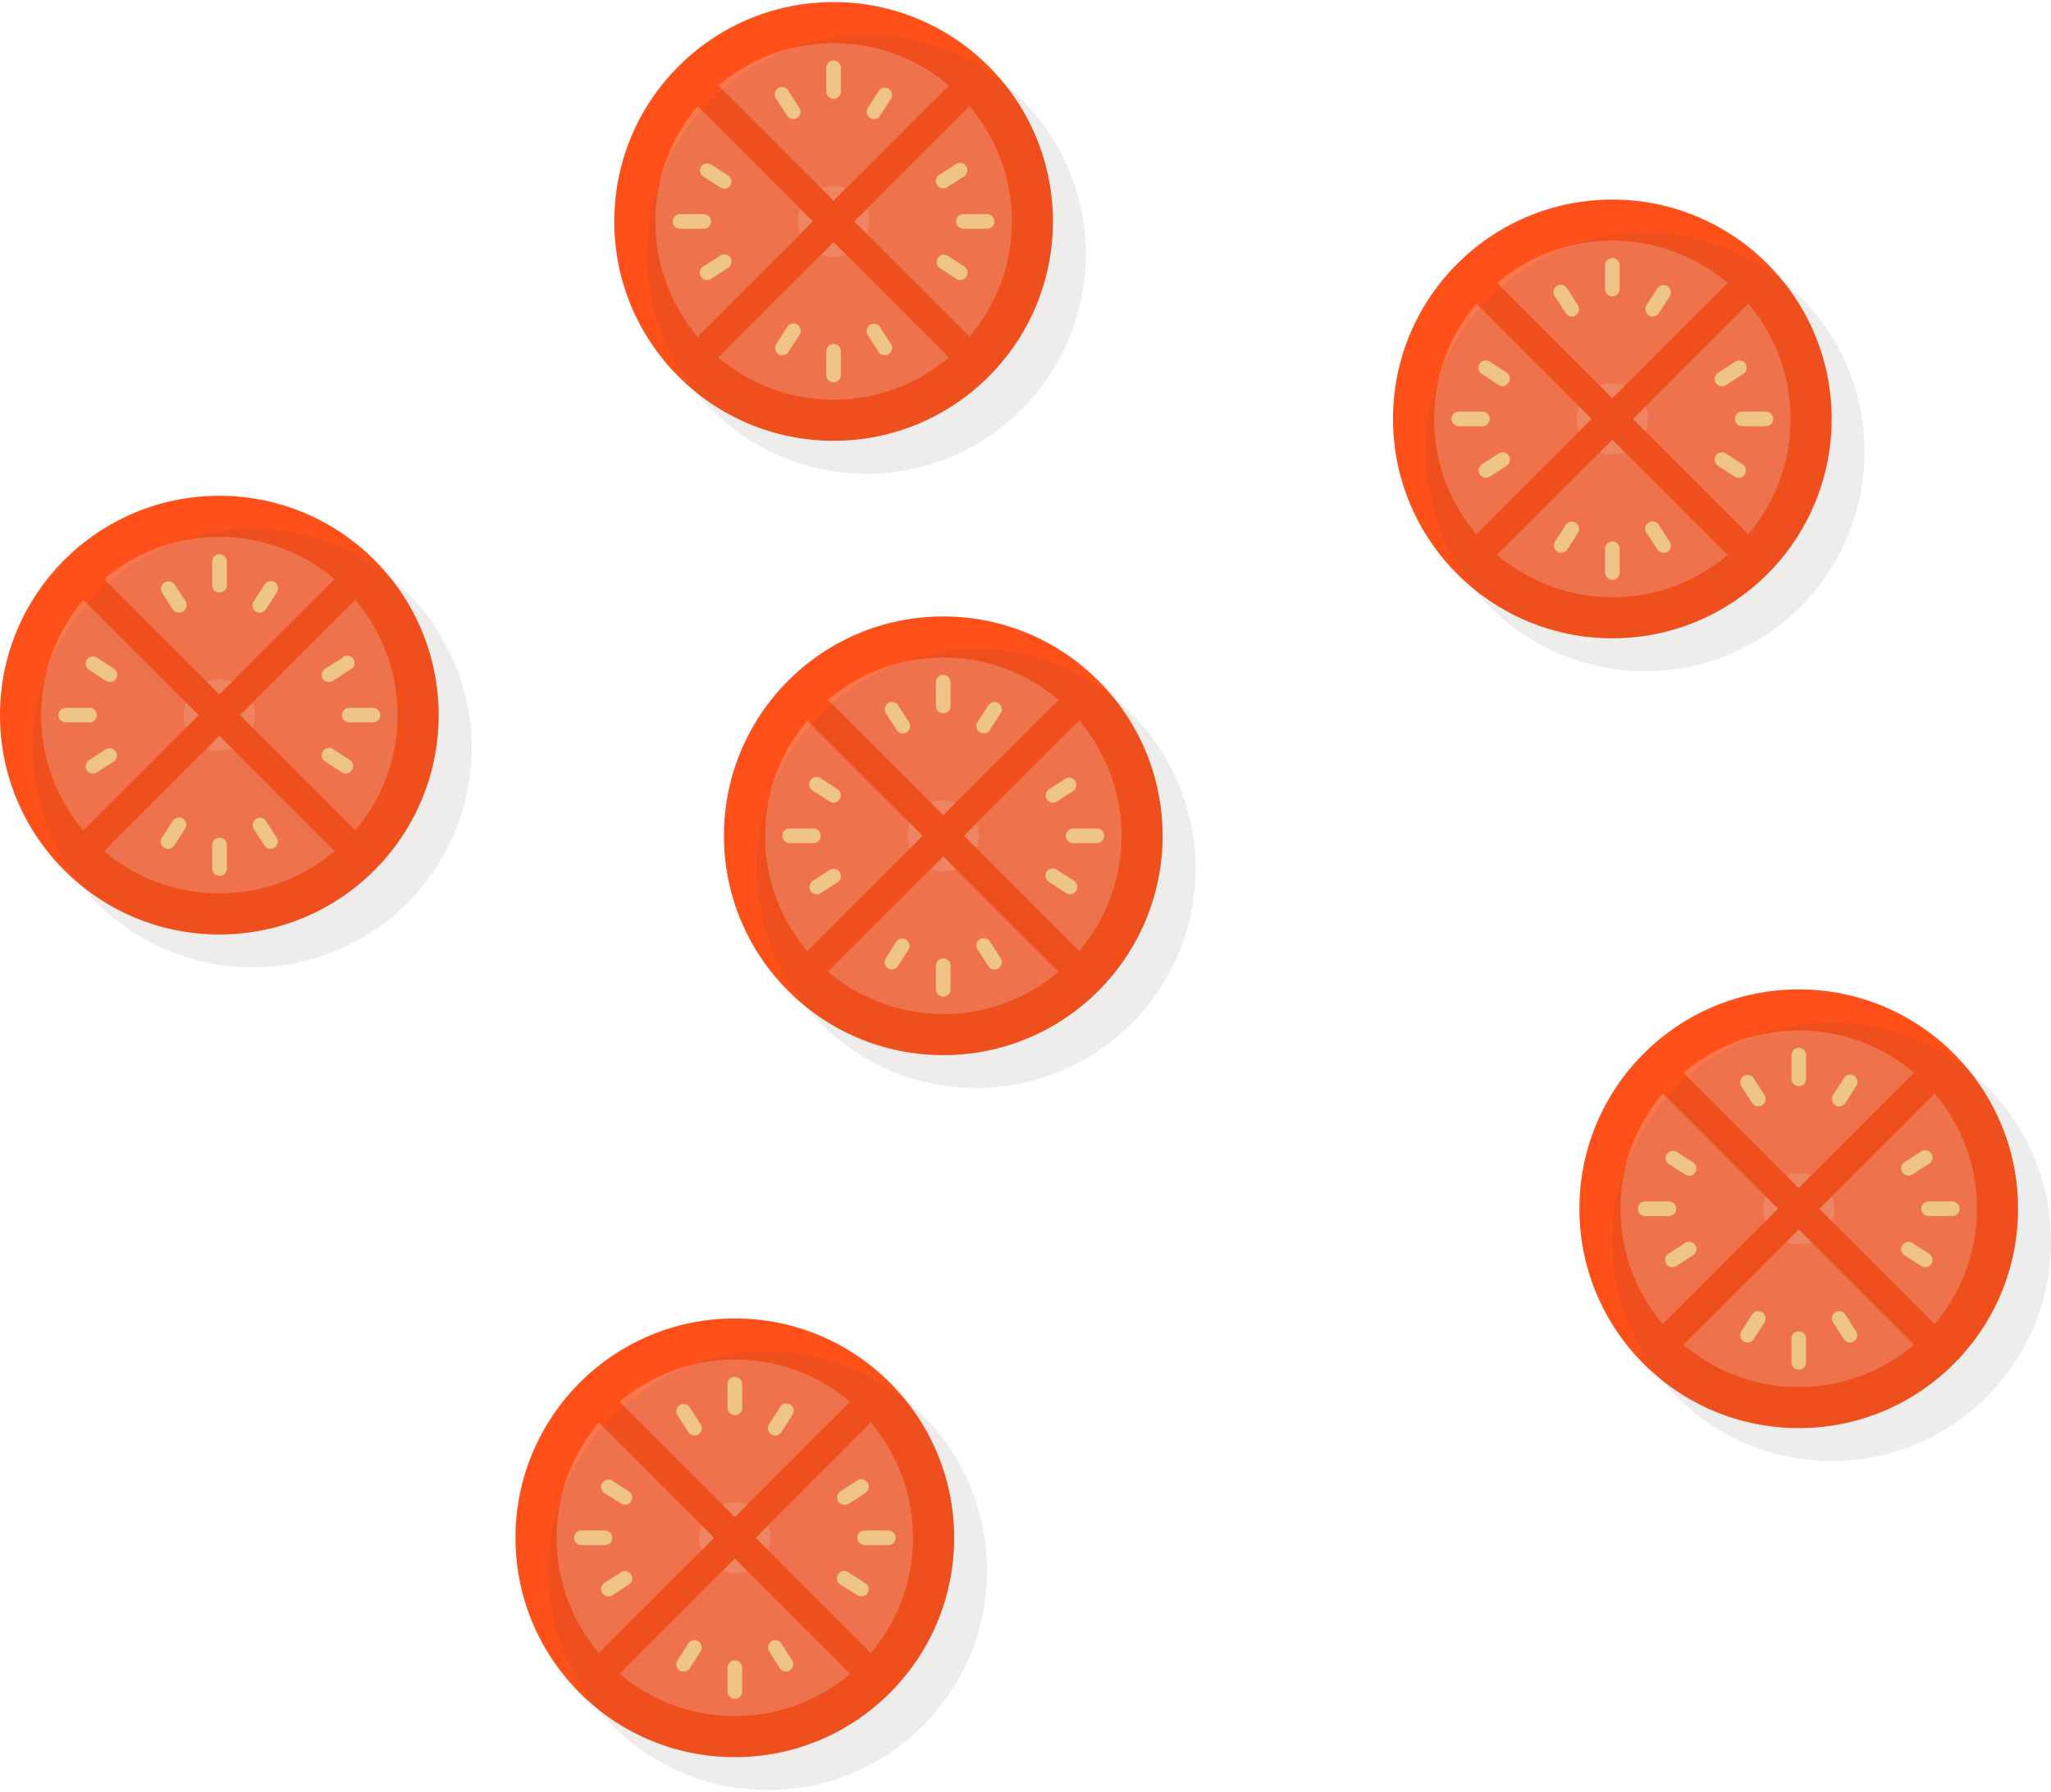 <svg xmlns="http://www.w3.org/2000/svg" viewBox="0 0 224.24 195.46" width="223px" height="194.83px"><defs><style>.cls-1{fill:#ff501a;}.cls-2{fill:#ff774d;}.cls-3{fill:#ff8b66;}.cls-4{fill:#ffd28f;}.cls-5{opacity:0.1;}.cls-6{fill:#534741;}</style></defs><title>tomatoes</title><g id="Layer_2" data-name="Layer 2"><g id="Ingredients"><g id="Tomatoes"><circle class="cls-1" cx="176.28" cy="45.57" r="23.98"/><circle class="cls-2" cx="176.28" cy="45.57" r="19.49"/><circle class="cls-3" cx="176.28" cy="45.57" r="3.9"/><polygon class="cls-1" points="192.92 31.19 190.66 28.93 176.28 43.31 161.9 28.93 159.64 31.19 174.02 45.57 159.64 59.95 161.9 62.21 176.28 47.83 190.66 62.21 192.92 59.95 178.54 45.57 192.92 31.19"/><path class="cls-4" d="M176.28,32.17a.8.8,0,0,1-.8-.8V28.78a.8.8,0,0,1,1.6,0v2.59A.8.8,0,0,1,176.28,32.17Z"/><path class="cls-4" d="M180.69,34.38a.83.83,0,0,1-.43-.13.81.81,0,0,1-.24-1.11l1.18-1.83a.8.8,0,0,1,1.35.87L181.37,34A.82.82,0,0,1,180.69,34.38Z"/><path class="cls-4" d="M171.86,34.38a.79.79,0,0,1-.67-.37L170,32.18a.8.8,0,1,1,1.34-.87l1.18,1.83a.81.81,0,0,1-.24,1.11A.83.83,0,0,1,171.86,34.38Z"/><path class="cls-4" d="M176.28,63.16a.8.8,0,0,1-.8-.8V59.77a.8.8,0,0,1,1.6,0v2.59A.8.8,0,0,1,176.28,63.16Z"/><path class="cls-4" d="M181.87,60.19a.79.79,0,0,1-.67-.37L180,58a.8.8,0,0,1,1.35-.86L182.55,59a.8.8,0,0,1-.68,1.23Z"/><path class="cls-4" d="M170.68,60.19a.75.75,0,0,1-.43-.13A.79.79,0,0,1,170,59l1.18-1.83a.79.79,0,0,1,1.1-.24.79.79,0,0,1,.24,1.1l-1.18,1.83A.79.79,0,0,1,170.68,60.19Z"/><path class="cls-4" d="M162.08,46.37h-2.59a.8.8,0,1,1,0-1.6h2.59a.8.8,0,1,1,0,1.6Z"/><path class="cls-4" d="M164.28,42a.8.8,0,0,1-.43-.13L162,40.64a.79.79,0,0,1-.24-1.1.81.81,0,0,1,1.11-.24l1.83,1.18a.8.8,0,0,1,.24,1.11A.82.82,0,0,1,164.28,42Z"/><path class="cls-4" d="M162.46,52a.82.82,0,0,1-.68-.36.81.81,0,0,1,.24-1.11l1.83-1.18a.8.8,0,1,1,.87,1.35l-1.83,1.18A.88.88,0,0,1,162.46,52Z"/><path class="cls-4" d="M193.07,46.37h-2.59a.8.8,0,0,1,0-1.6h2.59a.8.8,0,0,1,0,1.6Z"/><path class="cls-4" d="M188.27,42a.8.8,0,0,1-.67-.36.8.8,0,0,1,.24-1.11l1.83-1.18a.8.8,0,1,1,.86,1.34l-1.83,1.18A.75.75,0,0,1,188.27,42Z"/><path class="cls-4" d="M190.1,52a.82.82,0,0,1-.43-.12l-1.83-1.18a.8.8,0,0,1,.86-1.35l1.83,1.18A.8.8,0,0,1,190.1,52Z"/><g class="cls-5"><circle class="cls-6" cx="179.87" cy="49.17" r="23.98"/><circle class="cls-6" cx="179.87" cy="49.17" r="19.49"/><circle class="cls-6" cx="179.87" cy="49.17" r="3.9"/><polygon class="cls-6" points="196.51 34.79 194.25 32.52 179.87 46.91 165.5 32.52 163.23 34.79 177.61 49.17 163.23 63.55 165.5 65.81 179.87 51.43 194.25 65.81 196.51 63.55 182.13 49.17 196.51 34.79"/><path class="cls-6" d="M179.87,35.76a.79.79,0,0,1-.8-.79V32.38a.8.8,0,1,1,1.6,0V35A.79.79,0,0,1,179.87,35.76Z"/><path class="cls-6" d="M184.29,38a.82.82,0,0,1-.43-.12.81.81,0,0,1-.24-1.11l1.18-1.83a.8.8,0,1,1,1.34.87L185,37.61A.8.8,0,0,1,184.29,38Z"/><path class="cls-6" d="M175.46,38a.8.8,0,0,1-.67-.36l-1.18-1.83a.8.8,0,1,1,1.34-.87l1.18,1.83a.81.81,0,0,1-.24,1.11A.82.82,0,0,1,175.46,38Z"/><path class="cls-6" d="M179.87,66.75a.8.8,0,0,1-.8-.8V63.37a.8.8,0,0,1,1.6,0V66A.79.79,0,0,1,179.87,66.75Z"/><path class="cls-6" d="M185.47,63.79a.79.79,0,0,1-.67-.37l-1.18-1.83a.8.8,0,0,1,1.34-.87l1.18,1.83a.8.8,0,0,1-.24,1.11A.75.75,0,0,1,185.47,63.79Z"/><path class="cls-6" d="M174.28,63.79a.75.75,0,0,1-.43-.13.8.8,0,0,1-.24-1.11l1.18-1.83a.8.8,0,0,1,1.34.87L175,63.42A.79.79,0,0,1,174.28,63.79Z"/><path class="cls-6" d="M165.67,50h-2.58a.8.8,0,1,1,0-1.6h2.58a.8.8,0,1,1,0,1.6Z"/><path class="cls-6" d="M167.88,45.55a.75.75,0,0,1-.43-.13l-1.83-1.18a.8.8,0,1,1,.87-1.34l1.83,1.18a.8.8,0,0,1-.44,1.47Z"/><path class="cls-6" d="M166.05,55.56a.8.8,0,0,1-.43-1.47l1.83-1.18a.8.8,0,0,1,.87,1.34l-1.83,1.18A.8.8,0,0,1,166.05,55.56Z"/><path class="cls-6" d="M196.66,50h-2.59a.8.8,0,0,1,0-1.6h2.59a.8.8,0,0,1,0,1.6Z"/><path class="cls-6" d="M191.87,45.55a.81.81,0,0,1-.68-.37.79.79,0,0,1,.24-1.1l1.83-1.18a.8.8,0,1,1,.87,1.34l-1.83,1.18A.75.75,0,0,1,191.87,45.55Z"/><path class="cls-6" d="M193.7,55.56a.8.8,0,0,1-.44-.13l-1.83-1.18a.79.79,0,0,1-.24-1.1.81.81,0,0,1,1.11-.24l1.83,1.18a.8.8,0,0,1-.43,1.47Z"/></g><circle class="cls-1" cx="23.98" cy="77.95" r="23.98"/><circle class="cls-2" cx="23.98" cy="77.95" r="19.49"/><circle class="cls-3" cx="23.98" cy="77.95" r="3.9"/><polygon class="cls-1" points="40.62 63.57 38.36 61.3 23.98 75.69 9.6 61.3 7.34 63.57 21.72 77.95 7.34 92.33 9.6 94.59 23.98 80.21 38.36 94.59 40.62 92.33 26.24 77.95 40.62 63.57"/><path class="cls-4" d="M24,64.54a.79.79,0,0,1-.8-.79V61.16a.8.8,0,0,1,1.6,0v2.59A.79.79,0,0,1,24,64.54Z"/><path class="cls-4" d="M28.4,66.75a.82.82,0,0,1-.43-.12.81.81,0,0,1-.24-1.11l1.18-1.83a.8.8,0,1,1,1.34.87l-1.18,1.83A.8.8,0,0,1,28.4,66.75Z"/><path class="cls-4" d="M19.57,66.75a.84.84,0,0,1-.68-.36l-1.18-1.83A.82.82,0,0,1,18,63.45a.81.81,0,0,1,1.11.24l1.18,1.83A.81.81,0,0,1,20,66.63.82.82,0,0,1,19.57,66.75Z"/><path class="cls-4" d="M24,95.53a.8.8,0,0,1-.8-.8V92.15a.8.8,0,0,1,1.6,0v2.58A.79.79,0,0,1,24,95.53Z"/><path class="cls-4" d="M29.58,92.57a.79.79,0,0,1-.67-.37l-1.18-1.83a.8.8,0,0,1,1.34-.87l1.18,1.83A.8.8,0,0,1,30,92.44.75.75,0,0,1,29.58,92.57Z"/><path class="cls-4" d="M18.39,92.57a.8.8,0,0,1-.44-.13.81.81,0,0,1-.24-1.11l1.18-1.83A.8.8,0,0,1,20,89.27a.79.79,0,0,1,.24,1.1L19.06,92.2A.79.79,0,0,1,18.39,92.57Z"/><path class="cls-4" d="M9.78,78.75H7.19a.8.8,0,0,1,0-1.6H9.78a.8.8,0,1,1,0,1.6Z"/><path class="cls-4" d="M12,74.33a.75.75,0,0,1-.43-.13L9.73,73a.79.79,0,0,1-.24-1.1.79.79,0,0,1,1.1-.24l1.83,1.18A.8.8,0,0,1,12,74.33Z"/><path class="cls-4" d="M10.16,84.34a.8.8,0,0,1-.43-1.47l1.83-1.18a.79.79,0,0,1,1.1.24.79.79,0,0,1-.24,1.1l-1.83,1.18A.75.75,0,0,1,10.16,84.34Z"/><path class="cls-4" d="M40.77,78.75H38.18a.8.8,0,1,1,0-1.6h2.59a.8.8,0,1,1,0,1.6Z"/><path class="cls-4" d="M36,74.33A.81.81,0,0,1,35.3,74a.79.79,0,0,1,.24-1.1l1.83-1.18A.8.8,0,1,1,38.24,73L36.41,74.2A.8.8,0,0,1,36,74.33Z"/><path class="cls-4" d="M37.8,84.34a.8.8,0,0,1-.43-.13L35.54,83a.79.79,0,0,1-.24-1.1.81.81,0,0,1,1.11-.24l1.83,1.18a.79.79,0,0,1,.24,1.1A.81.81,0,0,1,37.8,84.34Z"/><g class="cls-5"><circle class="cls-6" cx="27.58" cy="81.54" r="23.98"/><circle class="cls-6" cx="27.58" cy="81.54" r="19.49"/><circle class="cls-6" cx="27.58" cy="81.54" r="3.9"/><polygon class="cls-6" points="44.22 67.16 41.96 64.9 27.58 79.28 13.2 64.9 10.94 67.16 25.32 81.54 10.94 95.92 13.2 98.18 27.58 83.8 41.96 98.18 44.22 95.92 29.84 81.54 44.22 67.16"/><path class="cls-6" d="M27.58,68.14a.8.8,0,0,1-.8-.8V64.75a.8.8,0,0,1,1.6,0v2.59A.8.8,0,0,1,27.58,68.14Z"/><path class="cls-6" d="M32,70.35a.8.8,0,0,1-.44-.13.79.79,0,0,1-.23-1.1l1.17-1.83a.81.81,0,0,1,1.11-.24.79.79,0,0,1,.24,1.1L32.67,70A.79.79,0,0,1,32,70.35Z"/><path class="cls-6" d="M23.17,70.35a.81.81,0,0,1-.68-.37l-1.18-1.83a.79.79,0,0,1,.24-1.1.81.81,0,0,1,1.11.24l1.18,1.83a.8.8,0,0,1-.67,1.23Z"/><path class="cls-6" d="M27.58,99.13a.8.8,0,0,1-.8-.8V95.74a.8.8,0,0,1,1.6,0v2.59A.8.8,0,0,1,27.58,99.13Z"/><path class="cls-6" d="M33.18,96.16a.81.81,0,0,1-.68-.36L31.33,94a.8.8,0,1,1,1.34-.87l1.18,1.83A.81.81,0,0,1,33.61,96,.82.82,0,0,1,33.18,96.16Z"/><path class="cls-6" d="M22,96.16a.88.88,0,0,1-.43-.12.81.81,0,0,1-.24-1.11l1.18-1.83a.82.82,0,0,1,1.11-.24A.81.81,0,0,1,23.84,94L22.66,95.8A.8.8,0,0,1,22,96.16Z"/><path class="cls-6" d="M13.38,82.34H10.79a.8.8,0,0,1,0-1.6h2.59a.8.8,0,1,1,0,1.6Z"/><path class="cls-6" d="M15.59,77.93a.83.83,0,0,1-.43-.13l-1.83-1.18a.8.8,0,0,1,.86-1.35L16,76.45a.81.81,0,0,1,.24,1.11A.79.79,0,0,1,15.59,77.93Z"/><path class="cls-6" d="M13.76,87.94a.8.8,0,0,1-.43-1.47l1.83-1.18a.79.79,0,0,1,1.1.24.79.79,0,0,1-.24,1.1l-1.83,1.18A.75.75,0,0,1,13.76,87.94Z"/><path class="cls-6" d="M44.37,82.34H41.78a.8.8,0,1,1,0-1.6h2.59a.8.8,0,1,1,0,1.6Z"/><path class="cls-6" d="M39.57,77.93a.79.79,0,0,1-.67-.37.81.81,0,0,1,.24-1.11L41,75.27a.8.8,0,0,1,.87,1.35L40,77.8A.9.9,0,0,1,39.57,77.93Z"/><path class="cls-6" d="M41.4,87.94a.75.75,0,0,1-.43-.13l-1.83-1.18A.8.8,0,1,1,40,85.29l1.83,1.18a.8.8,0,0,1-.44,1.47Z"/></g><circle class="cls-1" cx="103.13" cy="91.14" r="23.98"/><circle class="cls-2" cx="103.13" cy="91.14" r="19.49"/><circle class="cls-3" cx="103.13" cy="91.14" r="3.9"/><polygon class="cls-1" points="119.77 76.76 117.51 74.5 103.13 88.88 88.75 74.5 86.49 76.76 100.87 91.14 86.49 105.52 88.75 107.78 103.13 93.4 117.51 107.78 119.77 105.52 105.39 91.14 119.77 76.76"/><path class="cls-4" d="M103.13,77.74a.8.8,0,0,1-.8-.8V74.35a.8.8,0,1,1,1.6,0v2.59A.8.8,0,0,1,103.13,77.74Z"/><path class="cls-4" d="M107.54,79.94a.88.88,0,0,1-.43-.12.81.81,0,0,1-.24-1.11l1.18-1.83a.82.82,0,0,1,1.11-.24.81.81,0,0,1,.24,1.11l-1.18,1.83A.8.8,0,0,1,107.54,79.94Z"/><path class="cls-4" d="M98.71,79.94a.78.78,0,0,1-.67-.36l-1.18-1.83a.81.81,0,0,1,.24-1.11.79.79,0,0,1,1.1.24l1.18,1.83a.8.8,0,0,1-.24,1.11A.82.82,0,0,1,98.71,79.94Z"/><path class="cls-4" d="M103.13,108.72a.8.8,0,0,1-.8-.8v-2.58a.8.8,0,1,1,1.6,0v2.58A.8.8,0,0,1,103.13,108.72Z"/><path class="cls-4" d="M108.72,105.76a.79.79,0,0,1-.67-.37l-1.18-1.83a.79.79,0,0,1,.24-1.1.8.8,0,0,1,1.11.23l1.18,1.83a.81.81,0,0,1-.68,1.24Z"/><path class="cls-4" d="M97.53,105.76a.75.75,0,0,1-.43-.13.8.8,0,0,1-.24-1.11L98,102.69a.8.8,0,0,1,1.34.87l-1.18,1.83A.79.79,0,0,1,97.53,105.76Z"/><path class="cls-4" d="M88.93,91.94H86.34a.8.8,0,1,1,0-1.6h2.59a.8.8,0,1,1,0,1.6Z"/><path class="cls-4" d="M91.14,87.52a.8.8,0,0,1-.44-.13l-1.83-1.18a.8.8,0,1,1,.87-1.34l1.83,1.18a.8.8,0,0,1-.43,1.47Z"/><path class="cls-4" d="M89.31,97.53a.82.82,0,0,1-.68-.36.81.81,0,0,1,.24-1.11l1.83-1.18a.81.81,0,0,1,1.11.24.79.79,0,0,1-.24,1.1L89.74,97.4A.75.75,0,0,1,89.31,97.53Z"/><path class="cls-4" d="M119.92,91.94h-2.59a.8.8,0,0,1,0-1.6h2.59a.8.8,0,0,1,0,1.6Z"/><path class="cls-4" d="M115.12,87.52a.8.8,0,0,1-.43-1.47l1.83-1.18a.8.8,0,0,1,.86,1.34l-1.83,1.18A.75.75,0,0,1,115.12,87.52Z"/><path class="cls-4" d="M117,97.53a.75.75,0,0,1-.43-.13l-1.83-1.18a.8.8,0,1,1,.86-1.34l1.83,1.18a.8.8,0,0,1-.43,1.47Z"/><g class="cls-5"><circle class="cls-6" cx="106.73" cy="94.73" r="23.98"/><circle class="cls-6" cx="106.73" cy="94.73" r="19.49"/><circle class="cls-6" cx="106.73" cy="94.73" r="3.9"/><polygon class="cls-6" points="123.37 80.35 121.11 78.09 106.72 92.47 92.35 78.09 90.08 80.35 104.47 94.73 90.08 109.11 92.35 111.38 106.72 97 121.11 111.38 123.37 109.11 108.99 94.73 123.37 80.35"/><path class="cls-6" d="M106.73,81.33a.79.79,0,0,1-.8-.8V78a.8.8,0,1,1,1.59,0v2.58A.79.79,0,0,1,106.73,81.33Z"/><path class="cls-6" d="M111.14,83.54a.75.75,0,0,1-.43-.13.79.79,0,0,1-.24-1.1l1.18-1.83a.8.8,0,1,1,1.34.87l-1.18,1.83A.8.8,0,0,1,111.14,83.54Z"/><path class="cls-6" d="M102.31,83.54a.8.8,0,0,1-.67-.36l-1.18-1.83a.8.8,0,0,1,.24-1.11.79.79,0,0,1,1.1.24L103,82.31a.79.79,0,0,1-.24,1.1A.75.75,0,0,1,102.31,83.54Z"/><path class="cls-6" d="M106.73,112.32a.8.8,0,0,1-.8-.8v-2.59a.8.8,0,1,1,1.59,0v2.59A.79.79,0,0,1,106.73,112.32Z"/><path class="cls-6" d="M112.32,109.35a.78.78,0,0,1-.67-.36l-1.18-1.83a.8.8,0,1,1,1.34-.87l1.18,1.83a.8.8,0,0,1-.24,1.11A.82.82,0,0,1,112.32,109.35Z"/><path class="cls-6" d="M101.13,109.35a.82.82,0,0,1-.43-.12.81.81,0,0,1-.24-1.11l1.18-1.83a.8.8,0,1,1,1.34.87L101.8,109A.78.78,0,0,1,101.13,109.35Z"/><path class="cls-6" d="M92.53,95.53H89.94a.8.8,0,1,1,0-1.6h2.59a.8.8,0,0,1,0,1.6Z"/><path class="cls-6" d="M94.73,91.12A.75.75,0,0,1,94.3,91l-1.83-1.18a.8.8,0,1,1,.87-1.34l1.83,1.18a.8.8,0,0,1-.44,1.47Z"/><path class="cls-6" d="M92.9,101.13a.8.8,0,0,1-.43-1.47l1.83-1.18a.8.8,0,1,1,.87,1.34L93.34,101A.8.8,0,0,1,92.9,101.13Z"/><path class="cls-6" d="M123.51,95.53h-2.58a.8.8,0,1,1,0-1.6h2.58a.8.8,0,0,1,0,1.6Z"/><path class="cls-6" d="M118.72,91.12a.82.82,0,0,1-.68-.37.8.8,0,0,1,.24-1.1l1.83-1.18a.8.8,0,1,1,.87,1.34L119.15,91A.75.75,0,0,1,118.72,91.12Z"/><path class="cls-6" d="M120.55,101.13a.8.8,0,0,1-.44-.13l-1.83-1.18a.8.8,0,1,1,.87-1.34L121,99.66a.8.8,0,0,1-.43,1.47Z"/></g><circle class="cls-1" cx="196.66" cy="131.91" r="23.98"/><circle class="cls-2" cx="196.66" cy="131.91" r="19.49"/><circle class="cls-3" cx="196.66" cy="131.91" r="3.9"/><polygon class="cls-1" points="213.3 117.53 211.04 115.27 196.66 129.65 182.28 115.27 180.02 117.53 194.4 131.91 180.02 146.29 182.28 148.55 196.66 134.17 211.04 148.55 213.3 146.29 198.92 131.91 213.3 117.53"/><path class="cls-4" d="M196.66,118.51a.8.8,0,0,1-.8-.8v-2.59a.8.8,0,0,1,1.6,0v2.59A.8.8,0,0,1,196.66,118.51Z"/><path class="cls-4" d="M201.08,120.72a.83.83,0,0,1-.43-.13.81.81,0,0,1-.24-1.11l1.18-1.83a.8.8,0,1,1,1.34.87l-1.18,1.83A.79.79,0,0,1,201.08,120.72Z"/><path class="cls-4" d="M192.25,120.72a.81.81,0,0,1-.68-.37l-1.18-1.83a.8.8,0,1,1,1.35-.87l1.18,1.83a.81.81,0,0,1-.24,1.11A.83.83,0,0,1,192.25,120.72Z"/><path class="cls-4" d="M196.66,149.5a.8.8,0,0,1-.8-.8v-2.59a.8.8,0,1,1,1.6,0v2.59A.8.8,0,0,1,196.66,149.5Z"/><path class="cls-4" d="M202.26,146.53a.79.79,0,0,1-.67-.37l-1.18-1.83a.79.79,0,0,1,.24-1.1.79.79,0,0,1,1.1.24l1.18,1.83a.79.79,0,0,1-.24,1.1A.75.75,0,0,1,202.26,146.53Z"/><path class="cls-4" d="M191.07,146.53a.8.8,0,0,1-.68-1.23l1.18-1.83a.8.8,0,0,1,1.35.86l-1.18,1.83A.79.79,0,0,1,191.07,146.53Z"/><path class="cls-4" d="M182.46,132.71h-2.59a.8.8,0,0,1,0-1.6h2.59a.8.8,0,0,1,0,1.6Z"/><path class="cls-4" d="M184.67,128.29a.75.75,0,0,1-.43-.13L182.41,127a.8.8,0,0,1,.86-1.34l1.83,1.18a.8.8,0,0,1-.43,1.47Z"/><path class="cls-4" d="M182.84,138.3a.8.8,0,0,1-.43-1.47l1.83-1.18a.8.8,0,0,1,.86,1.35l-1.83,1.18A.82.82,0,0,1,182.84,138.3Z"/><path class="cls-4" d="M213.45,132.71h-2.59a.8.8,0,0,1,0-1.6h2.59a.8.8,0,0,1,0,1.6Z"/><path class="cls-4" d="M208.66,128.29a.81.81,0,0,1-.68-.37.79.79,0,0,1,.24-1.1l1.83-1.18a.81.81,0,0,1,1.11.24.79.79,0,0,1-.24,1.1l-1.83,1.18A.8.8,0,0,1,208.66,128.29Z"/><path class="cls-4" d="M210.48,138.3a.88.88,0,0,1-.43-.12L208.22,137a.8.8,0,1,1,.87-1.35l1.83,1.18a.81.81,0,0,1,.24,1.11A.82.82,0,0,1,210.48,138.3Z"/><g class="cls-5"><circle class="cls-6" cx="200.26" cy="135.51" r="23.98"/><circle class="cls-6" cx="200.26" cy="135.51" r="19.49"/><circle class="cls-6" cx="200.26" cy="135.51" r="3.9"/><polygon class="cls-6" points="216.9 121.13 214.64 118.86 200.26 133.24 185.88 118.86 183.62 121.13 198 135.5 183.62 149.88 185.88 152.15 200.26 137.77 214.64 152.15 216.9 149.88 202.52 135.5 216.9 121.13"/><path class="cls-6" d="M200.26,122.1a.79.79,0,0,1-.8-.79v-2.59a.8.8,0,0,1,1.6,0v2.59A.79.79,0,0,1,200.26,122.1Z"/><path class="cls-6" d="M204.68,124.31a.88.88,0,0,1-.44-.12.82.82,0,0,1-.24-1.11l1.18-1.83a.82.82,0,0,1,1.11-.24.81.81,0,0,1,.24,1.11L205.35,124A.8.8,0,0,1,204.68,124.31Z"/><path class="cls-6" d="M195.84,124.31a.8.8,0,0,1-.67-.36L194,122.12a.8.8,0,0,1,1.35-.87l1.18,1.83a.82.82,0,0,1-.24,1.11A.88.88,0,0,1,195.84,124.31Z"/><path class="cls-6" d="M200.26,153.09a.8.8,0,0,1-.8-.8v-2.58a.8.8,0,0,1,1.6,0v2.58A.8.8,0,0,1,200.26,153.09Z"/><path class="cls-6" d="M205.86,150.13a.81.81,0,0,1-.68-.37L204,147.93a.8.8,0,0,1,1.35-.87l1.18,1.83a.8.8,0,0,1-.24,1.11A.75.75,0,0,1,205.86,150.13Z"/><path class="cls-6" d="M194.66,150.13a.77.77,0,0,1-.43-.13.8.8,0,0,1-.24-1.11l1.18-1.83a.8.8,0,1,1,1.35.87l-1.18,1.83A.81.81,0,0,1,194.66,150.13Z"/><path class="cls-6" d="M186.06,136.3h-2.59a.8.8,0,1,1,0-1.59h2.59a.8.8,0,1,1,0,1.59Z"/><path class="cls-6" d="M188.27,131.89a.75.75,0,0,1-.43-.13L186,130.58a.8.8,0,1,1,.86-1.34l1.83,1.18a.8.8,0,0,1-.43,1.47Z"/><path class="cls-6" d="M186.44,141.9a.8.8,0,0,1-.43-1.47l1.83-1.18a.8.8,0,0,1,.86,1.34l-1.83,1.18A.75.75,0,0,1,186.44,141.9Z"/><path class="cls-6" d="M217.05,136.3h-2.59a.8.8,0,1,1,0-1.59h2.59a.8.8,0,1,1,0,1.59Z"/><path class="cls-6" d="M212.25,131.89a.8.8,0,0,1-.43-1.47l1.83-1.18a.8.8,0,0,1,.87,1.34l-1.83,1.18A.8.8,0,0,1,212.25,131.89Z"/><path class="cls-6" d="M214.08,141.9a.75.75,0,0,1-.43-.13l-1.83-1.18a.79.79,0,0,1-.24-1.1.8.8,0,0,1,1.11-.24l1.83,1.18a.8.8,0,0,1-.44,1.47Z"/></g><circle class="cls-1" cx="80.34" cy="167.88" r="23.98"/><circle class="cls-2" cx="80.34" cy="167.88" r="19.49"/><circle class="cls-3" cx="80.34" cy="167.88" r="3.9"/><polygon class="cls-1" points="96.98 153.5 94.72 151.24 80.34 165.62 65.96 151.24 63.7 153.5 78.08 167.88 63.7 182.26 65.96 184.52 80.34 170.14 94.72 184.52 96.98 182.26 82.61 167.88 96.98 153.5"/><path class="cls-4" d="M80.34,154.48a.8.8,0,0,1-.8-.8v-2.59a.8.8,0,0,1,1.6,0v2.59A.8.8,0,0,1,80.34,154.48Z"/><path class="cls-4" d="M84.76,156.69a.75.75,0,0,1-.43-.13.79.79,0,0,1-.24-1.1l1.18-1.83a.8.8,0,1,1,1.34.86l-1.18,1.83A.79.79,0,0,1,84.76,156.69Z"/><path class="cls-4" d="M75.93,156.69a.79.79,0,0,1-.67-.37l-1.18-1.83a.79.79,0,0,1,.23-1.1.81.81,0,0,1,1.11.24l1.18,1.83a.79.79,0,0,1-.24,1.1A.75.75,0,0,1,75.93,156.69Z"/><path class="cls-4" d="M80.34,185.47a.8.8,0,0,1-.8-.8v-2.59a.8.8,0,1,1,1.6,0v2.59A.8.8,0,0,1,80.34,185.47Z"/><path class="cls-4" d="M85.94,182.5a.78.78,0,0,1-.67-.36l-1.18-1.83a.81.81,0,0,1,.24-1.11.79.79,0,0,1,1.1.24l1.18,1.83a.81.81,0,0,1-.24,1.11A.82.82,0,0,1,85.94,182.5Z"/><path class="cls-4" d="M74.75,182.5a.88.88,0,0,1-.44-.12.8.8,0,0,1-.23-1.11l1.18-1.83a.79.79,0,0,1,1.1-.24.81.81,0,0,1,.24,1.11l-1.18,1.83A.78.78,0,0,1,74.75,182.5Z"/><path class="cls-4" d="M66.14,168.68H63.56a.8.8,0,1,1,0-1.6h2.58a.8.8,0,0,1,0,1.6Z"/><path class="cls-4" d="M68.35,164.27a.83.83,0,0,1-.43-.13L66.09,163a.8.8,0,0,1-.24-1.11.81.81,0,0,1,1.11-.24l1.83,1.18A.8.8,0,0,1,69,163.9.79.79,0,0,1,68.35,164.27Z"/><path class="cls-4" d="M66.52,174.28a.8.8,0,0,1-.43-1.47l1.83-1.18a.8.8,0,0,1,.87,1.34L67,174.15A.8.8,0,0,1,66.52,174.28Z"/><path class="cls-4" d="M97.13,168.68H94.54a.8.8,0,0,1,0-1.6h2.59a.8.8,0,0,1,0,1.6Z"/><path class="cls-4" d="M92.34,164.27a.8.8,0,0,1-.44-1.48l1.83-1.18A.8.8,0,1,1,94.6,163l-1.83,1.18A.89.89,0,0,1,92.34,164.27Z"/><path class="cls-4" d="M94.16,174.28a.8.8,0,0,1-.43-.13L91.9,173a.8.8,0,1,1,.87-1.34l1.83,1.18a.79.79,0,0,1,.24,1.1A.81.81,0,0,1,94.16,174.28Z"/><g class="cls-5"><circle class="cls-6" cx="83.94" cy="171.48" r="23.98"/><circle class="cls-6" cx="83.94" cy="171.48" r="19.49"/><circle class="cls-6" cx="83.94" cy="171.48" r="3.9"/><polygon class="cls-6" points="100.58 157.1 98.32 154.84 83.94 169.22 69.56 154.84 67.3 157.1 81.68 171.48 67.3 185.86 69.56 188.12 83.94 173.74 98.32 188.12 100.58 185.86 86.2 171.48 100.58 157.1"/><path class="cls-6" d="M83.94,158.08a.8.8,0,0,1-.8-.8v-2.59a.8.8,0,0,1,1.6,0v2.59A.8.8,0,0,1,83.94,158.08Z"/><path class="cls-6" d="M88.36,160.29a.8.8,0,0,1-.44-.13.79.79,0,0,1-.23-1.1l1.18-1.83A.78.78,0,0,1,90,157a.79.79,0,0,1,.24,1.1L89,159.92A.79.79,0,0,1,88.36,160.29Z"/><path class="cls-6" d="M79.53,160.29a.81.81,0,0,1-.68-.37l-1.18-1.83a.8.8,0,0,1,1.35-.86l1.18,1.83a.8.8,0,0,1-.67,1.23Z"/><path class="cls-6" d="M83.94,189.07a.8.8,0,0,1-.8-.8v-2.59a.8.8,0,1,1,1.6,0v2.59A.8.8,0,0,1,83.94,189.07Z"/><path class="cls-6" d="M89.54,186.1a.8.8,0,0,1-.67-.36l-1.18-1.83A.8.8,0,1,1,89,183l1.18,1.83A.79.79,0,0,1,90,186,.75.75,0,0,1,89.54,186.1Z"/><path class="cls-6" d="M78.34,186.1a.8.8,0,0,1-.67-1.23L78.85,183a.8.8,0,0,1,1.35.87L79,185.74A.82.82,0,0,1,78.34,186.1Z"/><path class="cls-6" d="M69.74,172.28H67.15a.8.8,0,1,1,0-1.6h2.59a.8.8,0,1,1,0,1.6Z"/><path class="cls-6" d="M72,167.86a.82.82,0,0,1-.43-.12l-1.83-1.18a.81.81,0,0,1-.24-1.11.79.79,0,0,1,1.1-.24l1.83,1.18a.8.8,0,0,1-.43,1.47Z"/><path class="cls-6" d="M70.12,177.88a.79.79,0,0,1-.67-.37.81.81,0,0,1,.24-1.11l1.83-1.18a.8.8,0,0,1,.86,1.35l-1.83,1.18A.83.83,0,0,1,70.12,177.88Z"/><path class="cls-6" d="M100.73,172.28H98.14a.8.8,0,1,1,0-1.6h2.59a.8.8,0,1,1,0,1.6Z"/><path class="cls-6" d="M95.93,167.86a.8.8,0,0,1-.43-1.47l1.83-1.18a.8.8,0,1,1,.87,1.35l-1.83,1.18A.88.88,0,0,1,95.93,167.86Z"/><path class="cls-6" d="M97.76,177.88a.83.83,0,0,1-.43-.13l-1.83-1.18a.8.8,0,0,1-.24-1.11.82.82,0,0,1,1.11-.24l1.83,1.18a.8.8,0,0,1-.44,1.48Z"/></g><circle class="cls-1" cx="91.14" cy="23.98" r="23.98"/><circle class="cls-2" cx="91.14" cy="23.98" r="19.49"/><circle class="cls-3" cx="91.14" cy="23.98" r="3.9"/><polygon class="cls-1" points="107.78 9.6 105.52 7.34 91.14 21.72 76.76 7.34 74.5 9.6 88.88 23.98 74.5 38.36 76.76 40.62 91.14 26.24 105.52 40.62 107.78 38.36 93.4 23.98 107.78 9.6"/><path class="cls-4" d="M91.14,10.58a.8.8,0,0,1-.8-.8V7.19a.8.8,0,0,1,1.6,0V9.78A.8.8,0,0,1,91.14,10.58Z"/><path class="cls-4" d="M95.55,12.79a.75.75,0,0,1-.43-.13.79.79,0,0,1-.24-1.1l1.18-1.83a.8.8,0,0,1,1.11-.24.79.79,0,0,1,.23,1.1l-1.18,1.83A.79.79,0,0,1,95.55,12.79Z"/><path class="cls-4" d="M86.72,12.79a.79.79,0,0,1-.67-.37l-1.18-1.83a.8.8,0,1,1,1.34-.86l1.18,1.83a.79.79,0,0,1-.24,1.1A.75.75,0,0,1,86.72,12.79Z"/><path class="cls-4" d="M91.14,41.57a.8.8,0,0,1-.8-.8V38.18a.8.8,0,1,1,1.6,0v2.59A.8.8,0,0,1,91.14,41.57Z"/><path class="cls-4" d="M96.73,38.6a.78.78,0,0,1-.67-.36l-1.18-1.83a.81.81,0,0,1,.24-1.11.79.79,0,0,1,1.1.24l1.18,1.83a.8.8,0,0,1-.23,1.11A.88.88,0,0,1,96.73,38.6Z"/><path class="cls-4" d="M85.54,38.6a.82.82,0,0,1-.43-.12.81.81,0,0,1-.24-1.11l1.18-1.83a.8.8,0,1,1,1.34.87l-1.18,1.83A.78.78,0,0,1,85.54,38.6Z"/><path class="cls-4" d="M76.94,24.78H74.35a.8.8,0,1,1,0-1.6h2.59a.8.8,0,0,1,0,1.6Z"/><path class="cls-4" d="M79.14,20.37a.89.89,0,0,1-.43-.13l-1.83-1.18A.8.8,0,0,1,76.64,18a.82.82,0,0,1,1.11-.24l1.83,1.18a.8.8,0,0,1-.44,1.48Z"/><path class="cls-4" d="M77.32,30.38a.81.81,0,0,1-.68-.37.79.79,0,0,1,.24-1.1l1.83-1.18a.8.8,0,1,1,.87,1.34l-1.83,1.18A.8.8,0,0,1,77.32,30.38Z"/><path class="cls-4" d="M107.92,24.78h-2.58a.8.8,0,1,1,0-1.6h2.58a.8.8,0,0,1,0,1.6Z"/><path class="cls-4" d="M103.13,20.37a.79.79,0,0,1-.67-.37.8.8,0,0,1,.23-1.11l1.83-1.18a.82.82,0,0,1,1.11.24.8.8,0,0,1-.24,1.11l-1.83,1.18A.83.83,0,0,1,103.13,20.37Z"/><path class="cls-4" d="M105,30.38a.8.8,0,0,1-.44-.13l-1.83-1.18a.8.8,0,0,1,.87-1.34l1.83,1.18a.8.8,0,0,1-.43,1.47Z"/><g class="cls-5"><circle class="cls-6" cx="94.73" cy="27.58" r="23.98"/><circle class="cls-6" cx="94.73" cy="27.58" r="19.49"/><circle class="cls-6" cx="94.73" cy="27.58" r="3.9"/><polygon class="cls-6" points="111.38 13.2 109.11 10.94 94.73 25.32 80.35 10.94 78.09 13.2 92.47 27.58 78.09 41.96 80.35 44.22 94.73 29.84 109.11 44.22 111.38 41.96 97 27.58 111.38 13.2"/><path class="cls-6" d="M94.73,14.18a.8.8,0,0,1-.8-.8V10.79a.8.8,0,1,1,1.6,0v2.59A.8.8,0,0,1,94.73,14.18Z"/><path class="cls-6" d="M99.15,16.39a.75.75,0,0,1-.43-.13.79.79,0,0,1-.24-1.1l1.18-1.83a.79.79,0,0,1,1.1-.24.79.79,0,0,1,.24,1.1L99.82,16A.79.79,0,0,1,99.15,16.39Z"/><path class="cls-6" d="M90.32,16.39a.79.79,0,0,1-.67-.37l-1.18-1.83a.8.8,0,1,1,1.34-.86L91,15.16a.79.79,0,0,1-.24,1.1A.75.75,0,0,1,90.32,16.39Z"/><path class="cls-6" d="M94.73,45.17a.8.8,0,0,1-.8-.8V41.78a.8.8,0,1,1,1.6,0v2.59A.8.8,0,0,1,94.73,45.17Z"/><path class="cls-6" d="M100.33,42.2a.8.8,0,0,1-.67-.36L98.48,40a.8.8,0,0,1,.24-1.11.79.79,0,0,1,1.1.24L101,41a.79.79,0,0,1-.24,1.1A.75.75,0,0,1,100.33,42.2Z"/><path class="cls-6" d="M89.14,42.2a.8.8,0,0,1-.44-.13.79.79,0,0,1-.23-1.1l1.18-1.83a.79.79,0,0,1,1.1-.24A.8.8,0,0,1,91,40l-1.18,1.83A.8.8,0,0,1,89.14,42.2Z"/><path class="cls-6" d="M80.53,28.38H78a.8.8,0,1,1,0-1.6h2.58a.8.8,0,1,1,0,1.6Z"/><path class="cls-6" d="M82.74,24a.82.82,0,0,1-.43-.12l-1.83-1.18a.8.8,0,0,1,.87-1.35l1.83,1.18A.8.8,0,0,1,82.74,24Z"/><path class="cls-6" d="M80.91,34a.79.79,0,0,1-.67-.37.81.81,0,0,1,.24-1.11l1.83-1.17a.79.79,0,0,1,1.1.23.8.8,0,0,1-.23,1.11l-1.83,1.18A.9.9,0,0,1,80.91,34Z"/><path class="cls-6" d="M111.52,28.38h-2.59a.8.8,0,0,1,0-1.6h2.59a.8.8,0,0,1,0,1.6Z"/><path class="cls-6" d="M106.73,24a.82.82,0,0,1-.68-.36.81.81,0,0,1,.24-1.11l1.83-1.18a.8.8,0,0,1,.87,1.35l-1.83,1.18A.88.88,0,0,1,106.73,24Z"/><path class="cls-6" d="M108.55,34a.89.89,0,0,1-.43-.13l-1.83-1.18a.8.8,0,1,1,.87-1.34L109,32.5a.8.8,0,0,1-.44,1.48Z"/></g></g></g></g></svg>
